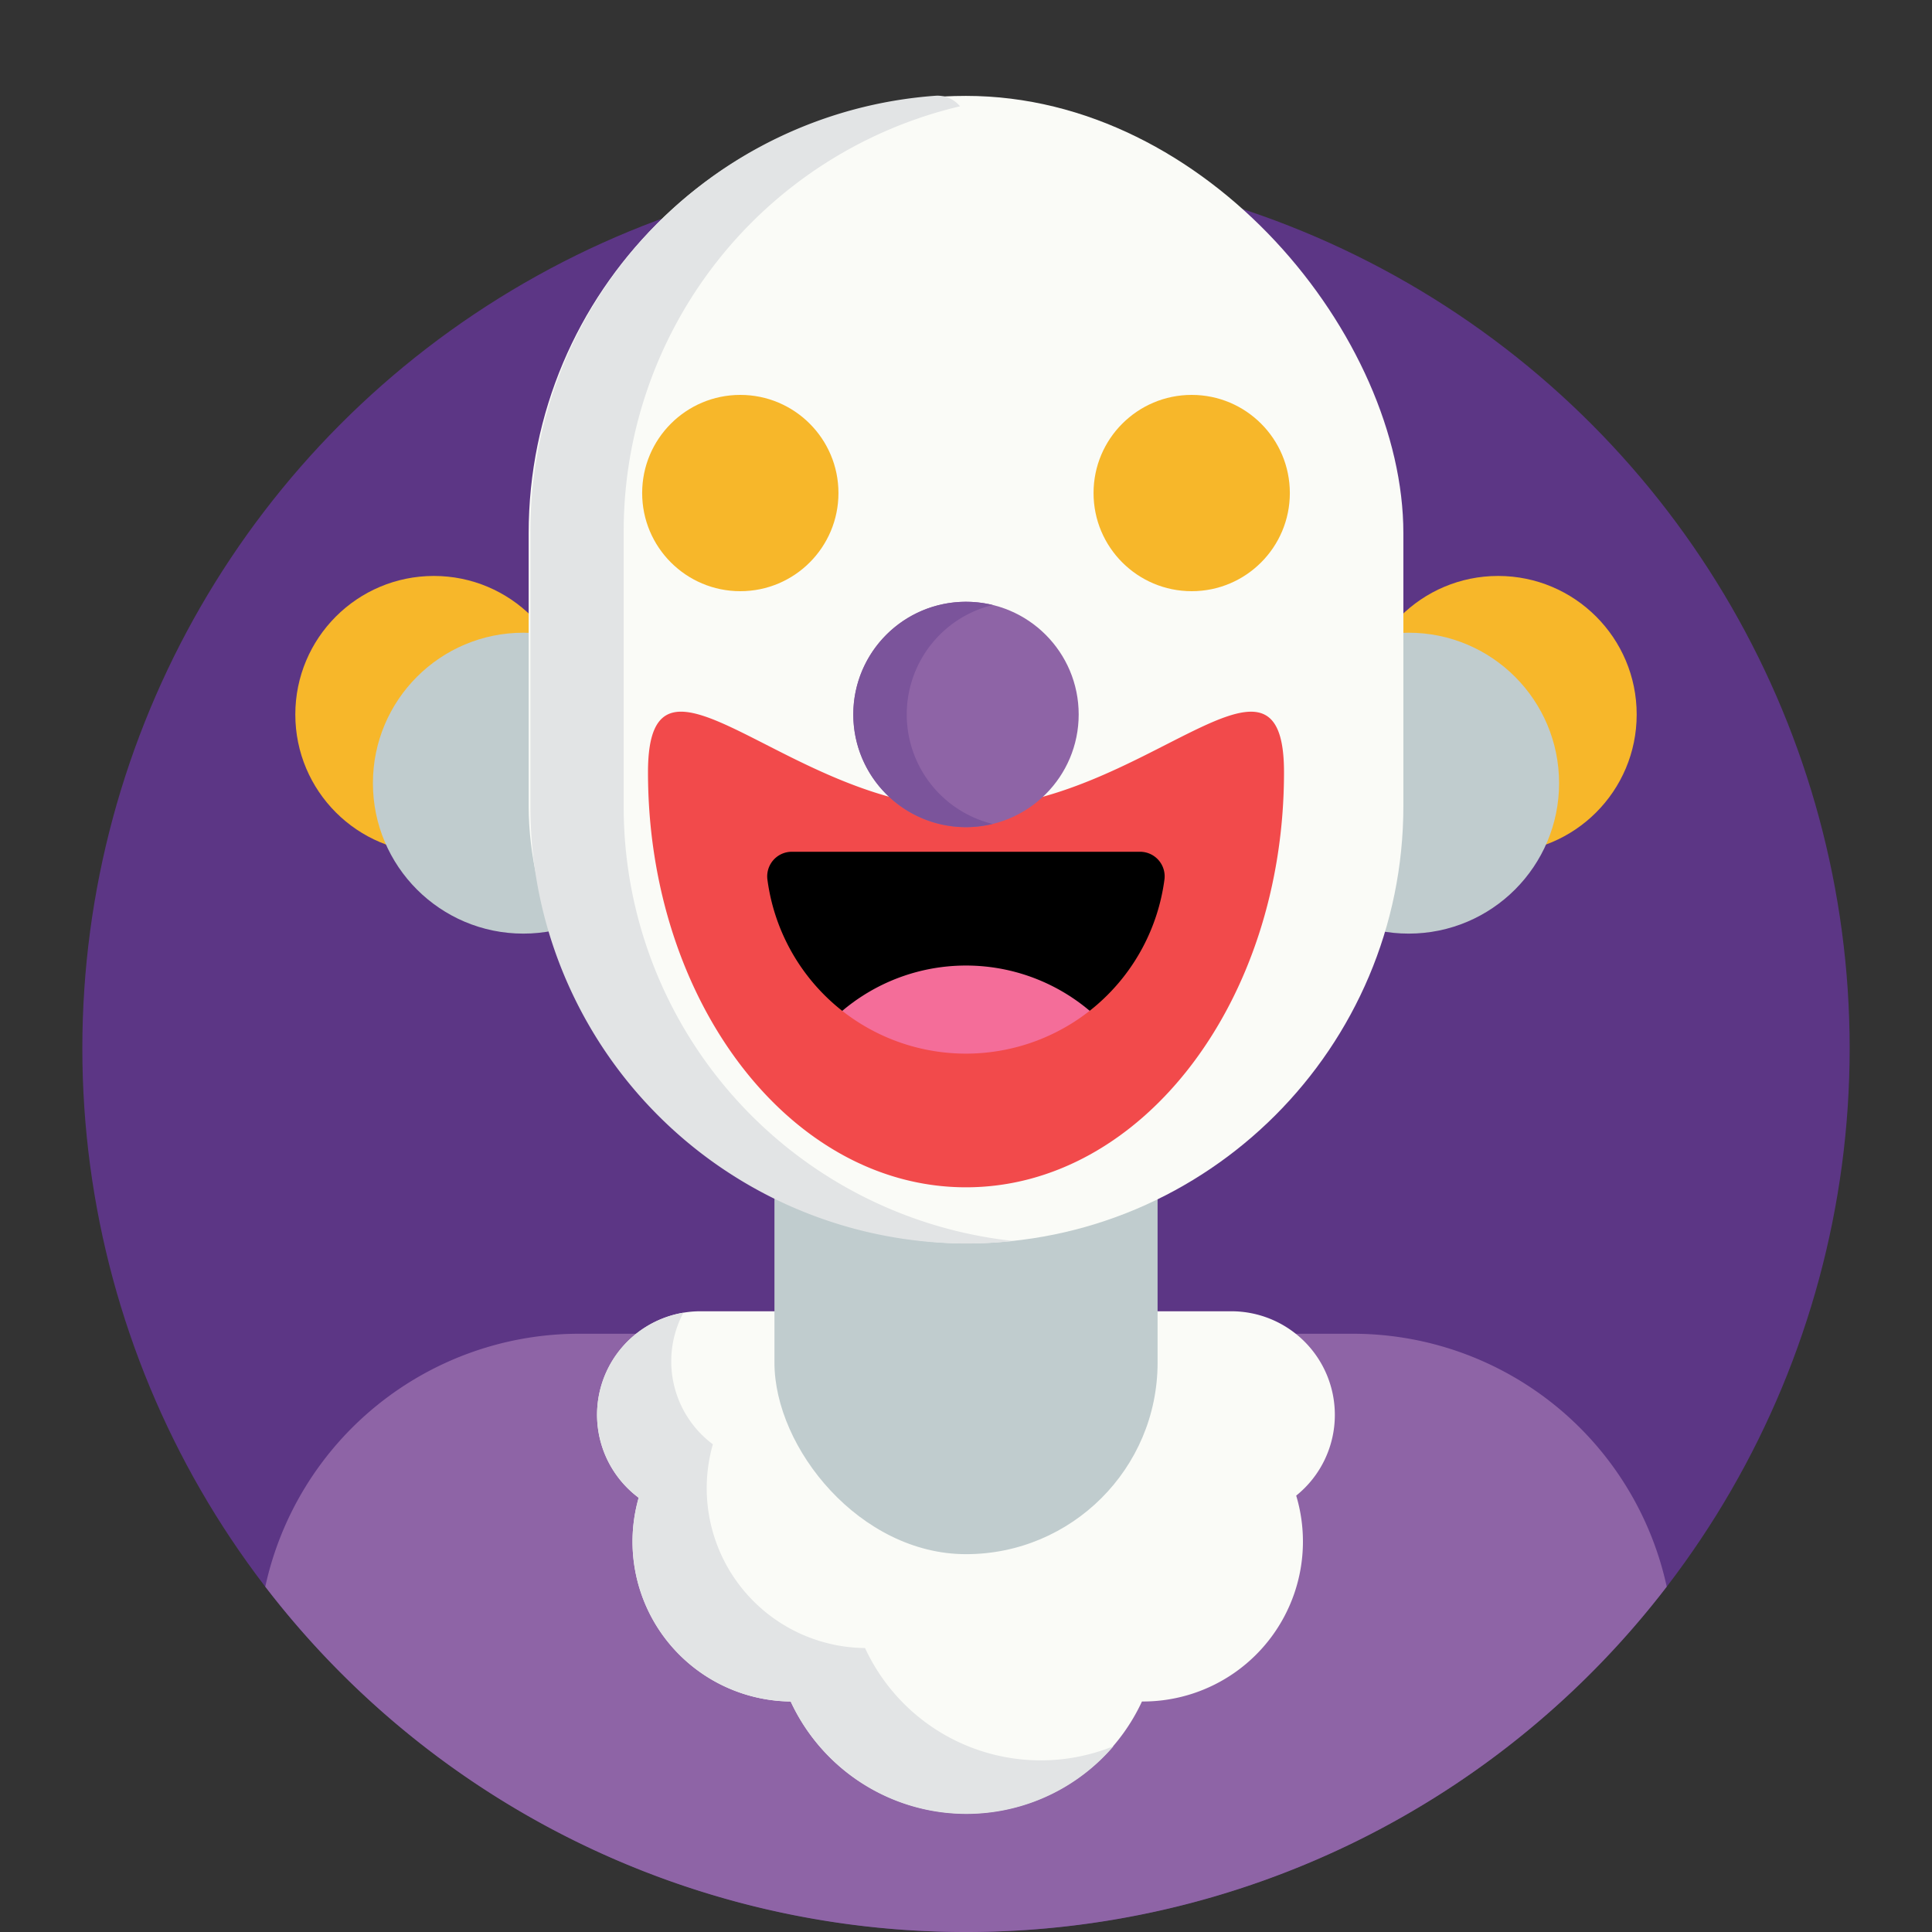 <svg id="Layer_1" data-name="Layer 1" xmlns="http://www.w3.org/2000/svg" viewBox="0 0 550 550"><rect x="0" y="0" width="550" height="550" fill="#333333" stroke="none"/><defs><style>.cls-1{fill:#5c3685;}.cls-2{fill:none;}.cls-3{fill:#f7b72a;}.cls-4{fill:#c0ccce;}.cls-5{fill:#8e64a6;}.cls-6{fill:#fafbf7;}.cls-7{fill:#e2e4e5;}.cls-8{fill:#f46d99;}.cls-9{fill:#f24a4b;}.cls-10{fill:#7b549b;}</style></defs><circle class="cls-1" cx="275" cy="298.44" r="251.56"/><rect class="cls-2" width="550" height="550"/><circle class="cls-3" cx="123.51" cy="203.4" r="39.44"/><circle class="cls-3" cx="426.49" cy="203.4" r="39.44"/><circle class="cls-4" cx="401.01" cy="222.95" r="42.83"/><circle class="cls-4" cx="148.99" cy="222.95" r="42.83"/><path class="cls-5" d="M275,550a251.11,251.11,0,0,0,199.48-98.31,91.44,91.44,0,0,0-89.34-72H164.86a91.44,91.44,0,0,0-89.34,72A251.11,251.11,0,0,0,275,550Z"/><path class="cls-6" d="M380,402.76a29.47,29.47,0,0,0-29.47-29.47H199.44a29.47,29.47,0,0,0-17.62,53.09,45.5,45.5,0,0,0,43.27,58,55.13,55.13,0,0,0,100,0h.24A45.53,45.53,0,0,0,369,425.77,29.42,29.42,0,0,0,380,402.76Z"/><path class="cls-7" d="M246.21,469.16a45.5,45.5,0,0,1-43.27-58,29.45,29.45,0,0,1-8.39-37.46,29.46,29.46,0,0,0-12.73,52.67,45.5,45.5,0,0,0,43.27,58A55.11,55.11,0,0,0,317,497.1a55.12,55.12,0,0,1-70.74-27.94Z"/><rect class="cls-4" x="220.47" y="274.87" width="109.07" height="167.57" rx="54.53"/><rect class="cls-6" x="150.5" y="27.3" width="249.01" height="326.67" rx="124.5"/><path class="cls-7" d="M177.55,229.69V151.26a124.31,124.31,0,0,1,95.75-121,8.34,8.34,0,0,0-7-3A124.28,124.28,0,0,0,151,151.26v78.43A124.28,124.28,0,0,0,275.23,354h0a127,127,0,0,0,13.3-.71A124.29,124.29,0,0,1,177.55,229.69Z"/><circle class="cls-3" cx="210.75" cy="140.36" r="27.94"/><circle class="cls-3" cx="339.25" cy="140.36" r="27.94"/><polygon points="333.64 304.52 219.74 299.54 205.8 231.81 333.64 231.81 333.64 304.52"/><path class="cls-8" d="M275,274.87h0a54.49,54.49,0,0,0-47.22,27.27h94.44A54.49,54.49,0,0,0,275,274.87Z"/><path class="cls-9" d="M275,230c-50,0-90.53-54.18-90.53-10.16C184.47,285.11,225,338,275,338s90.53-52.9,90.53-118.16C365.53,175.83,325,230,275,230Zm56.48,20.48a57,57,0,0,1-113,0,7,7,0,0,1,6.86-8h99.24A7,7,0,0,1,331.48,250.49Z"/><circle class="cls-5" cx="275" cy="203.39" r="32.08"/><path class="cls-10" d="M258.13,203.39a32.08,32.08,0,0,1,24.47-31.16,32.08,32.08,0,1,0,0,62.33A32.09,32.09,0,0,1,258.13,203.39Z"/></svg>